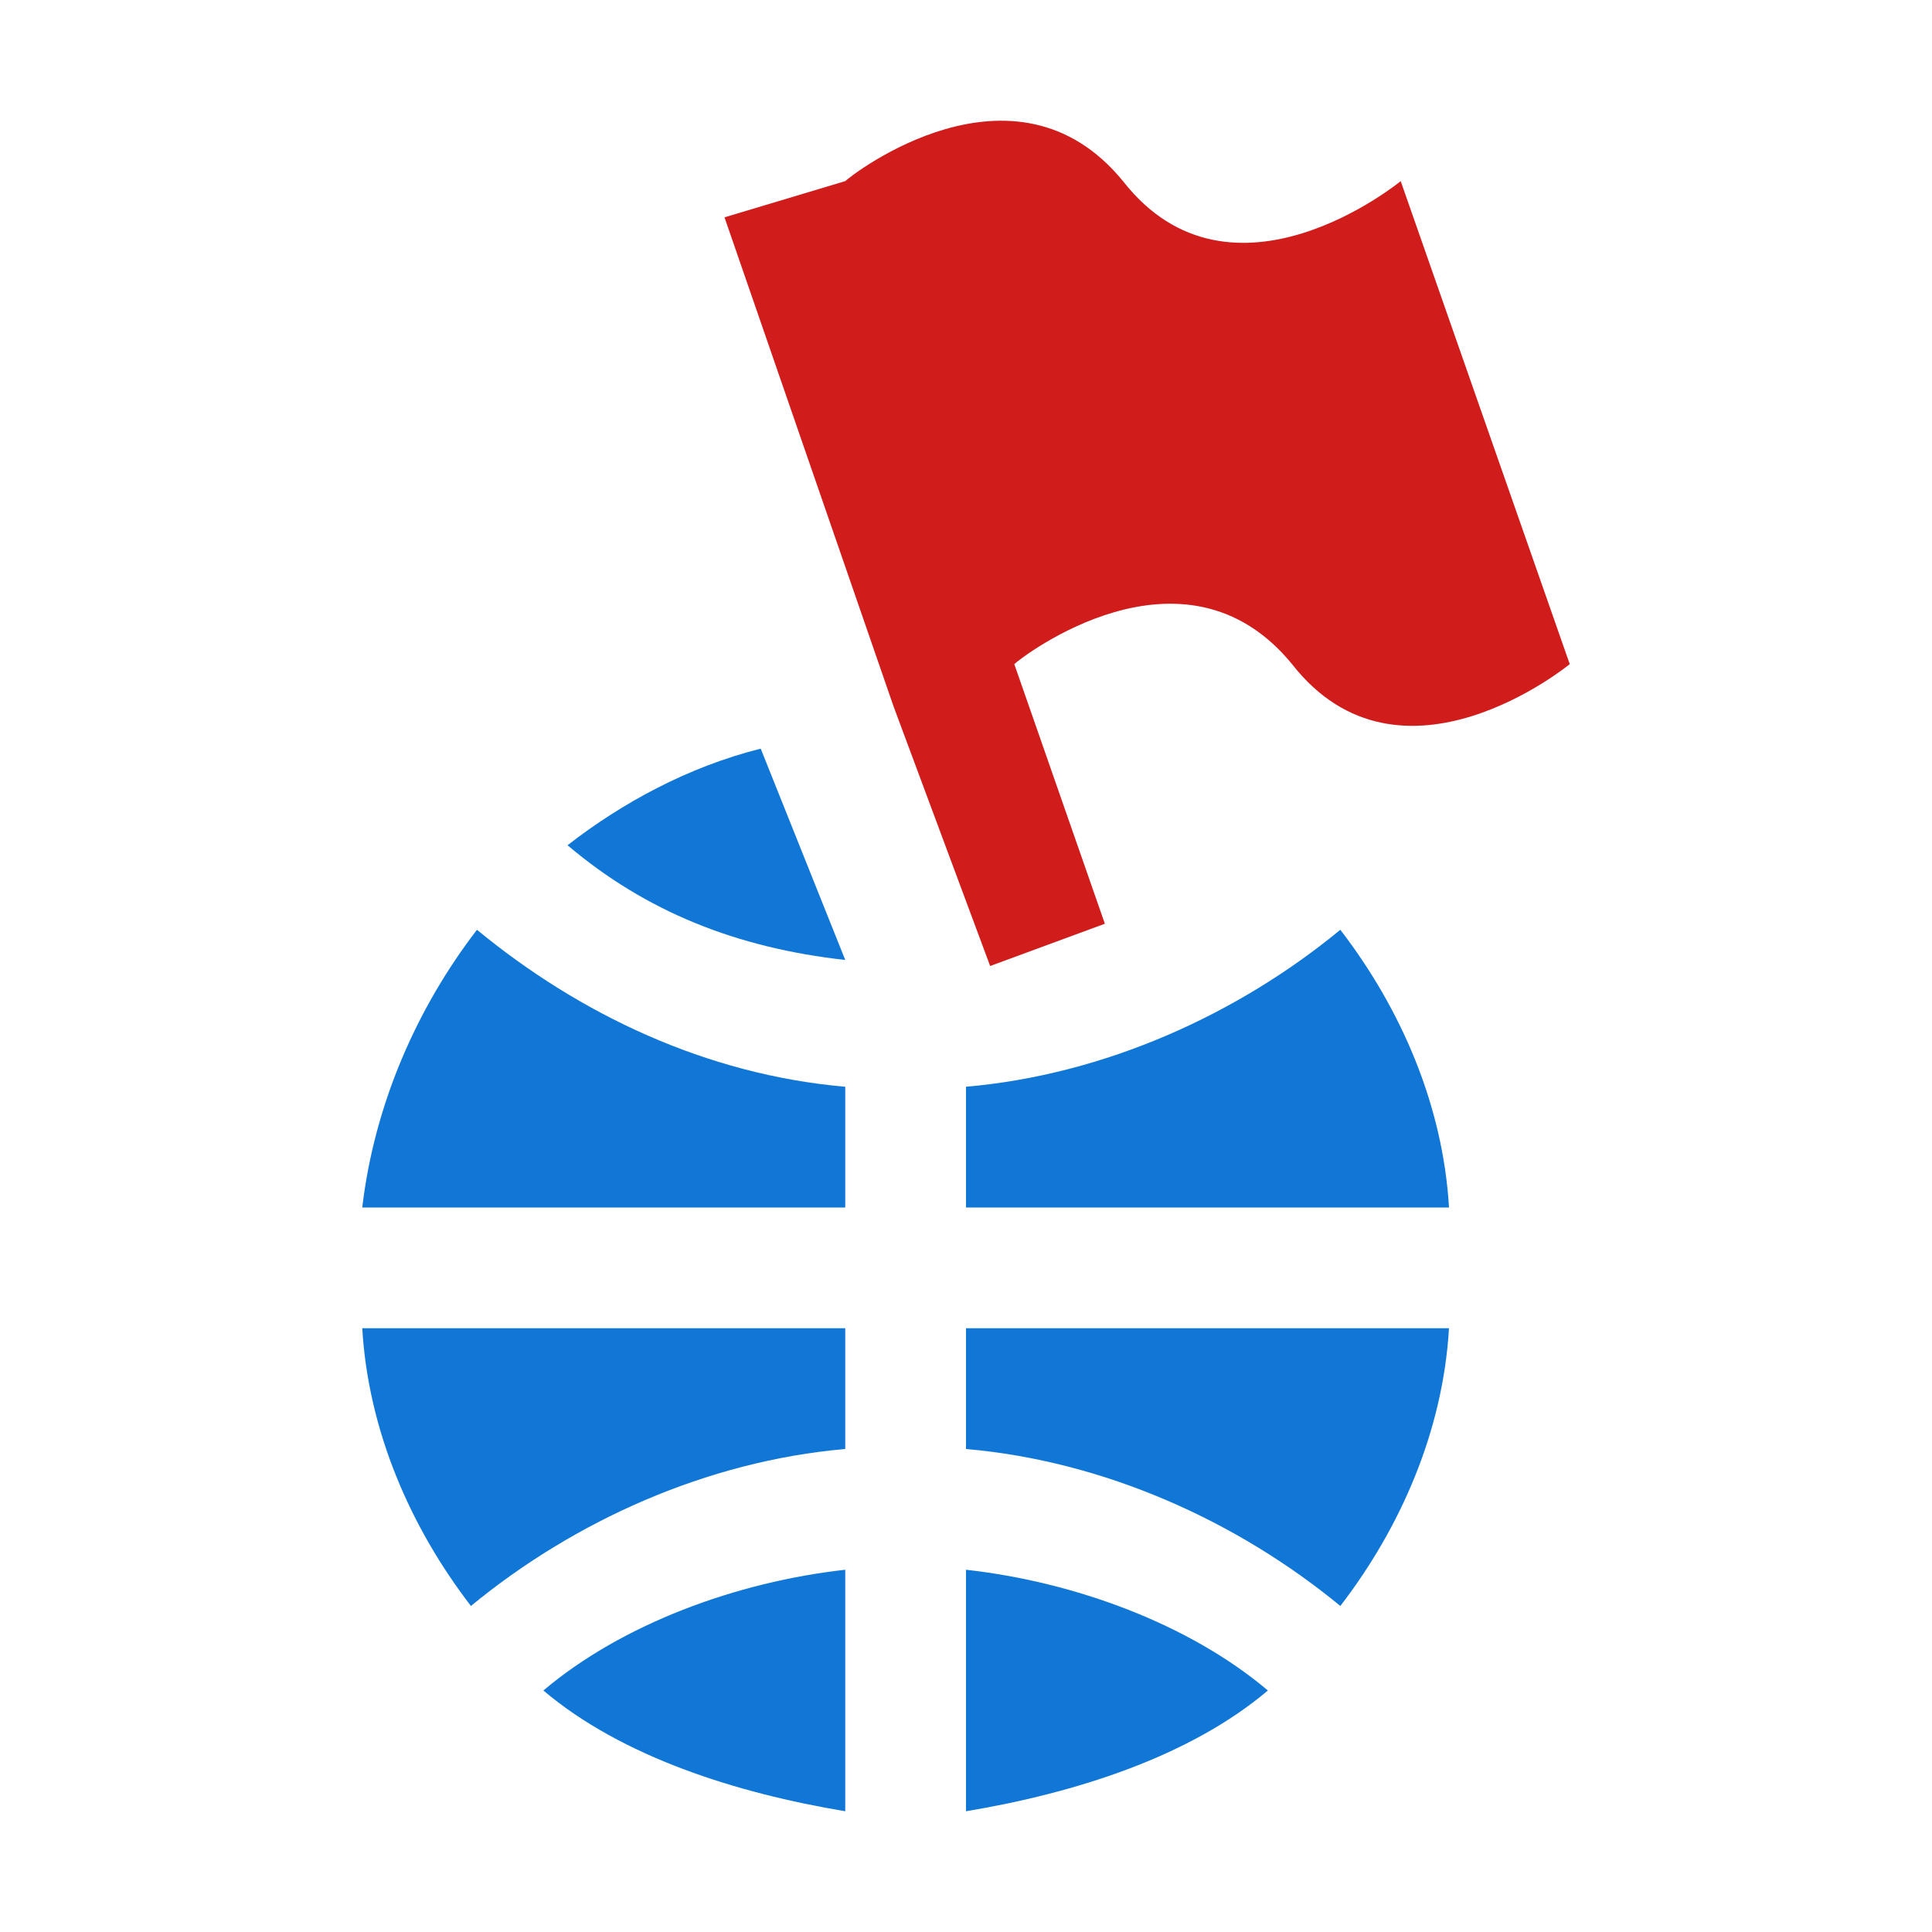 <?xml version="1.0" encoding="utf-8"?>
<!-- Generator: Adobe Illustrator 24.1.2, SVG Export Plug-In . SVG Version: 6.00 Build 0)  -->
<svg version="1.1" id="Layer_1" xmlns="http://www.w3.org/2000/svg" xmlns:xlink="http://www.w3.org/1999/xlink" x="0px" y="0px"
	 viewBox="0 0 32 32" style="enable-background:new 0 0 32 32;" xml:space="preserve">
<style type="text/css">
	.Blue{fill:#1177D7;}
	.Red{fill:#D11C1C;}
	.st0{fill:#1177D7;}
</style>
<path class="Blue" d="M7.8,26.6c1.7-1.4,3.9-2.4,6.2-2.6v-2H6C6.1,23.7,6.8,25.3,7.8,26.6z"/>
<path class="Red" d="M23.2,3c0,0-2.8,2.3-4.6,0c-1.8-2.2-4.5-0.1-4.6,0l-2,0.6l2.8,8.1l1.6,4.3l1.9-0.7L16.8,11
	c0.1-0.1,2.8-2.2,4.6,0c1.8,2.3,4.6,0,4.6,0L23.2,3z"/>
<path class="Blue" d="M6,20h7.1H14v-2c-2.3-0.2-4.4-1.2-6.1-2.6C6.9,16.7,6.2,18.3,6,20z"/>
<path class="Blue" d="M12.6,12.4c-1.2,0.3-2.3,0.9-3.2,1.6c1.3,1.1,2.8,1.7,4.6,1.9L12.6,12.4z"/>
<path class="Blue" d="M22.2,15.4c-1.7,1.4-3.9,2.4-6.2,2.6v2h8C23.9,18.3,23.2,16.7,22.2,15.4z"/>
<path class="st0" d="M14.1,15.9C14.1,15.9,14.1,15.9,14.1,15.9L14.1,15.9L14.1,15.9z"/>
<path class="Blue" d="M9,28c1.3-1.1,3.2-1.8,5-2v4C12.2,29.7,10.3,29.1,9,28z"/>
<path class="Blue" d="M24,22h-8v2c2.3,0.2,4.5,1.2,6.2,2.6C23.2,25.3,23.9,23.7,24,22z"/>
<path class="Blue" d="M16,30v-4c1.8,0.2,3.7,0.9,5,2C19.7,29.1,17.8,29.7,16,30z"/>
</svg>
